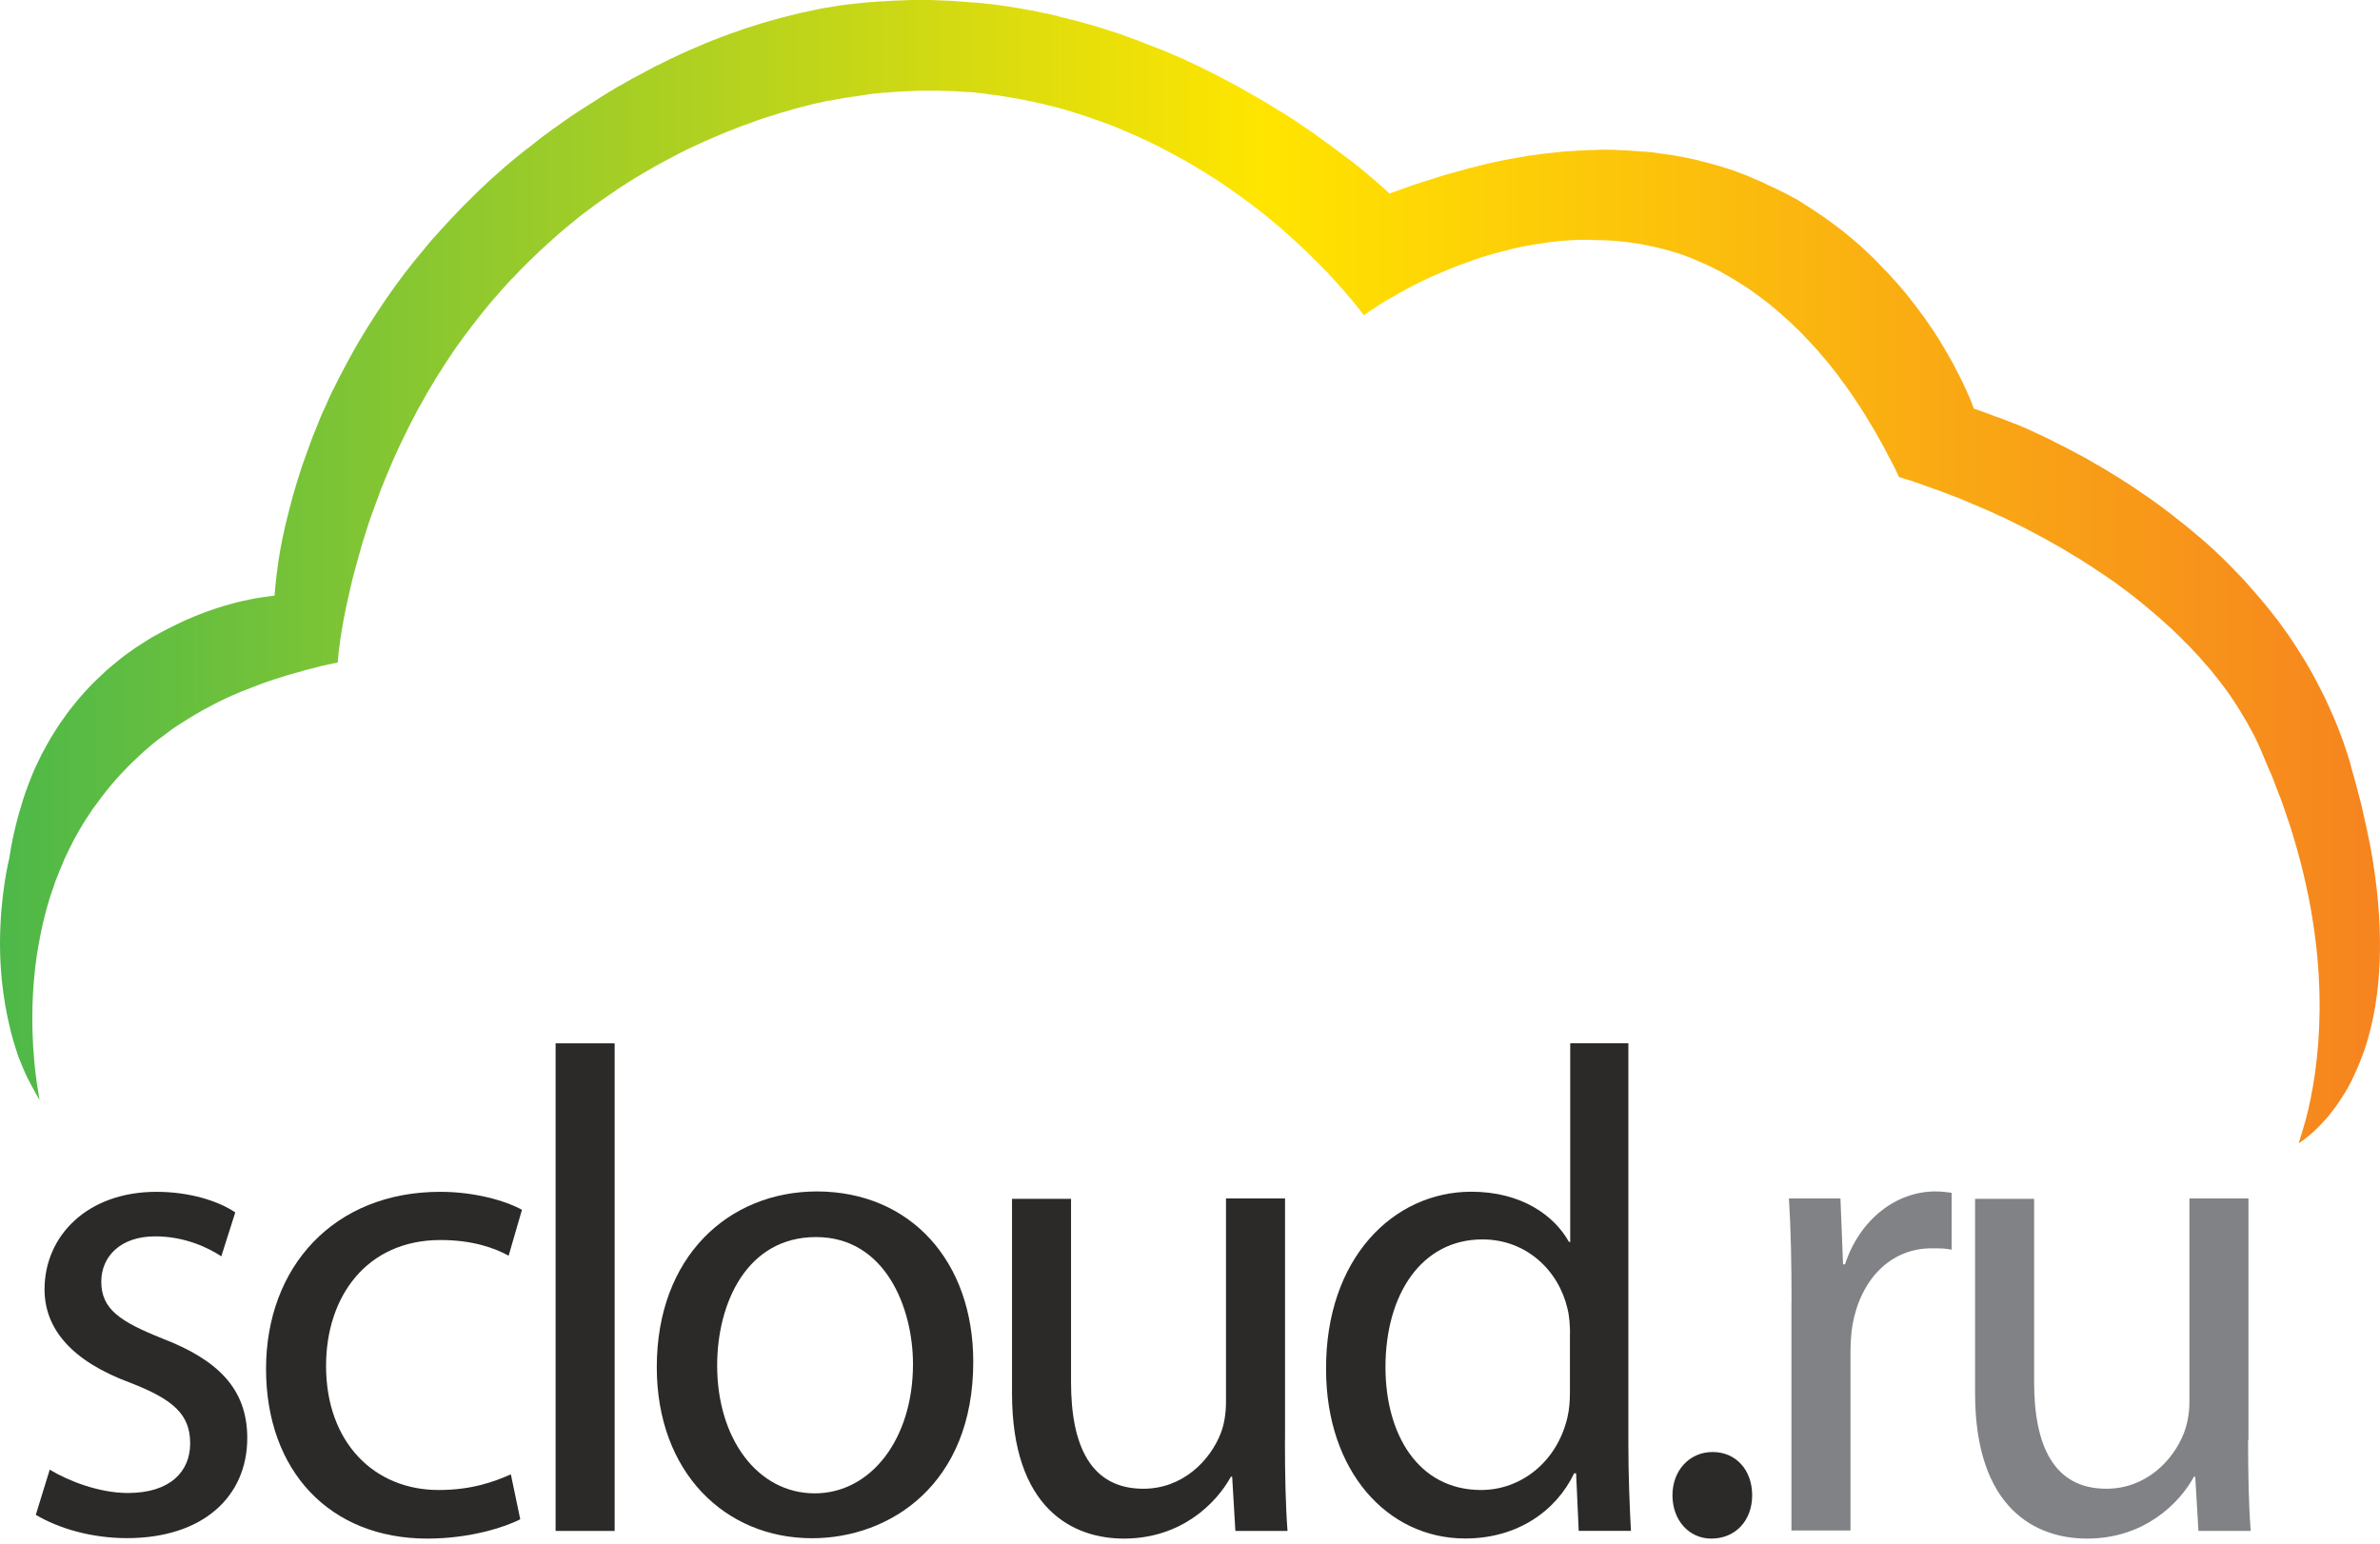 <svg width="74" height="48" viewBox="0 0 74 48" fill="none" xmlns="http://www.w3.org/2000/svg">
<path fill-rule="evenodd" clip-rule="evenodd" d="M1.546 45.7C2.111 46.041 3.068 46.425 3.977 46.425C5.287 46.425 5.913 45.761 5.913 44.883C5.913 43.982 5.388 43.517 4.058 43C2.233 42.328 1.385 41.324 1.385 40.093C1.385 38.428 2.717 37.06 4.865 37.06C5.883 37.06 6.781 37.339 7.315 37.7L6.881 39.066C6.489 38.808 5.763 38.445 4.823 38.445C3.733 38.445 3.149 39.085 3.149 39.852C3.149 40.711 3.733 41.094 5.045 41.62C6.77 42.283 7.688 43.184 7.688 44.715C7.688 46.548 6.297 47.829 3.947 47.829C2.848 47.829 1.83 47.53 1.113 47.104L1.546 45.7Z" fill="#2B2A29"/>
<path fill-rule="evenodd" clip-rule="evenodd" d="M16.176 47.244C15.704 47.482 14.633 47.843 13.284 47.843C10.249 47.843 8.272 45.733 8.272 42.566C8.272 39.388 10.388 37.06 13.687 37.06C14.766 37.06 15.723 37.339 16.229 37.619L15.815 39.046C15.381 38.808 14.697 38.559 13.698 38.559C11.39 38.559 10.138 40.328 10.138 42.471C10.138 44.86 11.64 46.332 13.637 46.332C14.675 46.332 15.361 46.075 15.884 45.845L16.176 47.244Z" fill="#2B2A29"/>
<path fill-rule="evenodd" clip-rule="evenodd" d="M17.275 32.443H19.111V47.605H17.275V32.443Z" fill="#2B2A29"/>
<path fill-rule="evenodd" clip-rule="evenodd" d="M22.298 42.462C22.298 44.729 23.55 46.436 25.333 46.436C27.077 46.436 28.387 44.748 28.387 42.42C28.387 40.672 27.53 38.467 25.372 38.467C23.224 38.467 22.298 40.515 22.298 42.462ZM30.261 42.348C30.261 46.167 27.661 47.832 25.249 47.832C22.546 47.832 20.421 45.784 20.421 42.513C20.421 39.077 22.649 37.048 25.411 37.048C28.306 37.059 30.261 39.211 30.261 42.348Z" fill="#2B2A29"/>
<path fill-rule="evenodd" clip-rule="evenodd" d="M39.952 44.771C39.952 45.856 39.971 46.799 40.032 47.605H38.411L38.311 45.918H38.272C37.819 46.746 36.728 47.843 34.945 47.843C33.363 47.843 31.466 46.922 31.466 43.322V37.278H33.301V42.98C33.301 44.947 33.908 46.293 35.549 46.293C36.778 46.293 37.627 45.414 37.958 44.564C38.058 44.306 38.119 43.965 38.119 43.601V37.267H39.955V44.771H39.952Z" fill="#2B2A29"/>
<path fill-rule="evenodd" clip-rule="evenodd" d="M48.816 41.477C48.816 41.24 48.797 40.918 48.736 40.691C48.463 39.511 47.464 38.54 46.093 38.54C44.199 38.54 43.078 40.246 43.078 42.513C43.078 44.603 44.096 46.332 46.051 46.332C47.281 46.332 48.402 45.473 48.733 44.085C48.794 43.828 48.813 43.568 48.813 43.279V41.477H48.816ZM50.63 32.443V44.933C50.63 45.854 50.671 46.9 50.71 47.602H49.086L49.005 45.812H48.944C48.399 46.962 47.2 47.84 45.556 47.84C43.126 47.84 41.231 45.73 41.231 42.583C41.212 39.147 43.309 37.057 45.748 37.057C47.311 37.057 48.329 37.801 48.783 38.618H48.822V32.44H50.63V32.443Z" fill="#2B2A29"/>
<path fill-rule="evenodd" clip-rule="evenodd" d="M52.001 46.497C52.001 45.73 52.524 45.151 53.25 45.151C53.976 45.151 54.479 45.711 54.479 46.497C54.479 47.264 53.976 47.843 53.208 47.843C52.507 47.843 52.001 47.264 52.001 46.497Z" fill="#2B2A29"/>
<path fill-rule="evenodd" clip-rule="evenodd" d="M55.703 40.495C55.703 39.276 55.683 38.229 55.622 37.267H57.224L57.305 39.315H57.366C57.819 37.927 58.949 37.048 60.178 37.048C60.37 37.048 60.512 37.068 60.681 37.09V38.859C60.489 38.817 60.309 38.817 60.056 38.817C58.765 38.817 57.847 39.799 57.597 41.206C57.555 41.464 57.536 41.785 57.536 42.085V47.591H55.7V40.495H55.703Z" fill="#808285"/>
<path fill-rule="evenodd" clip-rule="evenodd" d="M69.899 44.771C69.899 45.856 69.918 46.799 69.98 47.605H68.355L68.255 45.918H68.216C67.763 46.746 66.672 47.843 64.89 47.843C63.307 47.843 61.41 46.922 61.41 43.322V37.278H63.246V42.98C63.246 44.947 63.852 46.293 65.493 46.293C66.723 46.293 67.571 45.414 67.902 44.564C68.002 44.306 68.074 43.965 68.074 43.601V37.267H69.91V44.771H69.899Z" fill="#808285"/>
<path fill-rule="evenodd" clip-rule="evenodd" d="M0.289 31.875C0.081 30.991 0 30.126 0 29.354C0 27.809 0.289 26.687 0.289 26.687C0.359 26.203 0.459 25.761 0.579 25.328C0.668 25.02 0.757 24.72 0.868 24.432C0.957 24.194 1.046 23.968 1.157 23.744C1.246 23.548 1.346 23.352 1.446 23.179C1.535 23.014 1.635 22.849 1.736 22.695C1.825 22.549 1.925 22.406 2.025 22.272C2.114 22.138 2.214 22.015 2.314 21.892C2.403 21.78 2.503 21.665 2.603 21.553C2.692 21.45 2.793 21.346 2.893 21.245C2.982 21.153 3.082 21.061 3.182 20.968C3.271 20.876 3.371 20.792 3.471 20.711C3.56 20.63 3.66 20.557 3.76 20.473C3.849 20.4 3.95 20.328 4.05 20.258C4.15 20.185 4.239 20.123 4.339 20.062C4.439 20 4.528 19.939 4.628 19.877C4.728 19.816 4.817 19.765 4.917 19.712C5.018 19.662 5.107 19.608 5.207 19.558C5.307 19.508 5.396 19.466 5.496 19.413C5.596 19.371 5.685 19.32 5.785 19.278C5.885 19.236 5.974 19.197 6.075 19.155C6.175 19.113 6.264 19.082 6.364 19.043C6.464 19.012 6.553 18.971 6.653 18.94C6.753 18.909 6.842 18.878 6.942 18.847C7.042 18.817 7.131 18.797 7.232 18.766C7.332 18.735 7.429 18.716 7.521 18.694C7.621 18.674 7.718 18.651 7.81 18.632C7.919 18.612 8.008 18.59 8.099 18.581C8.219 18.562 8.308 18.551 8.389 18.54C8.489 18.528 8.539 18.52 8.539 18.52C8.539 18.52 8.558 18.098 8.667 17.387C8.725 17.006 8.817 16.533 8.956 15.996C9.037 15.677 9.126 15.328 9.245 14.955C9.326 14.678 9.423 14.39 9.535 14.091C9.624 13.845 9.713 13.587 9.824 13.33C9.913 13.103 10.002 12.876 10.113 12.65C10.202 12.443 10.291 12.239 10.402 12.031C10.491 11.847 10.591 11.651 10.692 11.466C10.781 11.29 10.881 11.117 10.981 10.932C11.07 10.767 11.17 10.602 11.27 10.437C11.359 10.283 11.459 10.129 11.559 9.972C11.648 9.827 11.749 9.673 11.849 9.53C11.938 9.384 12.038 9.253 12.138 9.107C12.227 8.973 12.327 8.839 12.427 8.707C12.516 8.584 12.616 8.45 12.716 8.327C12.806 8.204 12.906 8.089 13.006 7.966C13.095 7.854 13.195 7.739 13.295 7.616C13.384 7.504 13.484 7.39 13.584 7.286C13.673 7.182 13.773 7.071 13.874 6.967C13.963 6.864 14.063 6.76 14.163 6.659C14.252 6.556 14.352 6.463 14.452 6.36C14.541 6.268 14.641 6.175 14.741 6.072C14.83 5.979 14.931 5.887 15.031 5.795C15.12 5.702 15.22 5.618 15.32 5.526C15.409 5.445 15.509 5.361 15.609 5.269C15.698 5.188 15.798 5.104 15.898 5.022C15.987 4.941 16.087 4.869 16.188 4.785C16.277 4.712 16.377 4.631 16.477 4.558C16.566 4.485 16.666 4.415 16.766 4.331C16.855 4.259 16.955 4.186 17.055 4.116C17.145 4.043 17.245 3.973 17.345 3.909C17.434 3.836 17.534 3.775 17.634 3.702C17.723 3.64 17.823 3.567 17.923 3.506C18.012 3.444 18.112 3.383 18.212 3.321C18.302 3.26 18.402 3.198 18.502 3.137C18.591 3.075 18.691 3.013 18.791 2.952C18.88 2.89 18.98 2.84 19.08 2.776C19.169 2.714 19.269 2.664 19.37 2.611C19.459 2.56 19.559 2.499 19.659 2.445C19.748 2.395 19.848 2.342 19.948 2.292C20.037 2.241 20.137 2.188 20.237 2.138C20.326 2.087 20.427 2.034 20.527 1.992C20.616 1.942 20.716 1.9 20.816 1.847C20.846 1.835 20.874 1.816 20.905 1.805C20.974 1.774 21.033 1.743 21.102 1.712C21.203 1.67 21.291 1.62 21.392 1.578C21.492 1.536 21.581 1.497 21.681 1.455C21.781 1.413 21.87 1.374 21.97 1.332C22.07 1.29 22.159 1.251 22.259 1.22C22.36 1.178 22.449 1.139 22.549 1.108C22.649 1.066 22.738 1.035 22.838 1.004C22.938 0.974 23.027 0.932 23.127 0.901C23.227 0.87 23.316 0.839 23.416 0.809C23.517 0.778 23.606 0.747 23.706 0.716C23.806 0.686 23.895 0.666 23.995 0.635C24.095 0.604 24.184 0.585 24.284 0.554C24.384 0.534 24.473 0.504 24.573 0.481C24.674 0.462 24.763 0.431 24.863 0.409C24.963 0.389 25.052 0.367 25.152 0.347C25.252 0.327 25.341 0.305 25.441 0.285C25.541 0.266 25.631 0.243 25.731 0.235C25.831 0.215 25.92 0.204 26.02 0.185C26.12 0.173 26.209 0.154 26.309 0.143C26.409 0.132 26.498 0.123 26.598 0.112C26.698 0.101 26.788 0.092 26.888 0.081C26.988 0.07 27.077 0.062 27.177 0.062C27.277 0.05 27.366 0.042 27.466 0.042C27.566 0.031 27.655 0.031 27.755 0.022C27.856 0.022 27.945 0.011 28.045 0.011C28.145 0.011 28.234 0 28.334 0C28.434 0 28.523 0 28.623 0C28.723 0 28.812 0 28.913 0C29.013 0 29.102 0.011 29.202 0.011C29.302 0.011 29.391 0.022 29.491 0.022C29.591 0.022 29.68 0.034 29.78 0.042C29.88 0.053 29.969 0.053 30.07 0.062C30.17 0.073 30.259 0.081 30.359 0.081C30.459 0.092 30.548 0.101 30.648 0.112C30.748 0.123 30.837 0.132 30.937 0.143C31.038 0.154 31.127 0.173 31.227 0.185C31.327 0.196 31.416 0.215 31.516 0.227C31.616 0.246 31.705 0.257 31.805 0.277C31.905 0.297 31.994 0.319 32.094 0.327C32.194 0.347 32.283 0.369 32.384 0.389C32.484 0.409 32.573 0.431 32.673 0.45C32.773 0.47 32.862 0.492 32.962 0.523C33.062 0.543 33.151 0.574 33.252 0.596C33.352 0.616 33.441 0.646 33.541 0.669C33.641 0.7 33.73 0.719 33.83 0.75C33.93 0.781 34.019 0.8 34.119 0.831C34.219 0.862 34.308 0.893 34.408 0.923C34.509 0.954 34.598 0.985 34.698 1.016C34.798 1.046 34.887 1.077 34.987 1.119C35.087 1.15 35.176 1.192 35.276 1.223C35.376 1.254 35.465 1.295 35.566 1.335C35.666 1.377 35.755 1.407 35.855 1.447C35.955 1.489 36.044 1.519 36.144 1.558C36.244 1.6 36.333 1.64 36.433 1.682C36.533 1.724 36.623 1.763 36.723 1.805C36.823 1.847 36.912 1.886 37.012 1.939C37.112 1.981 37.201 2.031 37.301 2.073C37.401 2.124 37.49 2.166 37.59 2.219C37.691 2.269 37.78 2.311 37.88 2.364C37.98 2.415 38.069 2.468 38.169 2.518C38.269 2.569 38.358 2.622 38.458 2.672C38.558 2.722 38.647 2.776 38.748 2.837C38.848 2.888 38.937 2.949 39.037 3.002C39.137 3.053 39.226 3.114 39.326 3.167C39.426 3.229 39.515 3.279 39.615 3.344C39.715 3.405 39.804 3.467 39.904 3.52C40.005 3.581 40.094 3.643 40.194 3.705C40.294 3.766 40.383 3.828 40.483 3.9C40.583 3.962 40.672 4.035 40.772 4.096C40.873 4.169 40.962 4.231 41.062 4.303C41.162 4.376 41.251 4.449 41.351 4.51C41.451 4.583 41.54 4.656 41.64 4.726C41.74 4.799 41.829 4.88 41.929 4.941C42.029 5.022 42.13 5.095 42.219 5.168C42.319 5.249 42.419 5.333 42.508 5.406C42.616 5.498 42.708 5.582 42.797 5.652C42.917 5.755 43.017 5.848 43.086 5.909C43.167 5.982 43.195 6.021 43.195 6.021C43.256 6.002 43.303 5.979 43.365 5.96C43.465 5.929 43.554 5.887 43.654 5.856C43.754 5.825 43.843 5.783 43.943 5.753C44.043 5.722 44.132 5.691 44.232 5.66C44.333 5.63 44.422 5.599 44.522 5.568C44.622 5.537 44.711 5.506 44.811 5.476C44.911 5.445 45 5.414 45.1 5.395C45.2 5.364 45.289 5.344 45.389 5.313C45.49 5.283 45.579 5.263 45.679 5.232C45.779 5.213 45.868 5.182 45.968 5.16C46.068 5.14 46.157 5.109 46.257 5.087C46.357 5.067 46.446 5.045 46.547 5.025C46.647 5.006 46.736 4.983 46.836 4.964C46.936 4.944 47.025 4.933 47.125 4.913C47.225 4.894 47.314 4.883 47.414 4.863C47.514 4.843 47.603 4.832 47.703 4.821C47.804 4.81 47.893 4.79 47.993 4.779C48.093 4.768 48.182 4.759 48.282 4.748C48.382 4.737 48.471 4.729 48.571 4.717C48.672 4.706 48.761 4.706 48.861 4.698C48.961 4.687 49.05 4.687 49.15 4.678C49.25 4.678 49.339 4.667 49.439 4.667C49.539 4.667 49.628 4.667 49.728 4.656C49.828 4.656 49.917 4.656 50.018 4.656C50.118 4.656 50.207 4.656 50.307 4.667C50.407 4.667 50.496 4.678 50.596 4.678C50.696 4.689 50.785 4.689 50.885 4.698C50.986 4.709 51.075 4.717 51.175 4.717C51.275 4.729 51.364 4.737 51.464 4.748C51.564 4.759 51.653 4.779 51.753 4.79C51.853 4.801 51.942 4.821 52.042 4.832C52.143 4.852 52.232 4.863 52.332 4.883C52.432 4.902 52.521 4.924 52.621 4.944C52.721 4.964 52.81 4.986 52.91 5.017C53.01 5.036 53.099 5.067 53.2 5.09C53.3 5.12 53.389 5.14 53.489 5.171C53.589 5.201 53.678 5.232 53.778 5.263C53.878 5.294 53.967 5.325 54.067 5.367C54.167 5.397 54.257 5.439 54.357 5.478C54.457 5.52 54.546 5.56 54.646 5.602C54.746 5.644 54.835 5.683 54.935 5.736C55.035 5.778 55.124 5.828 55.224 5.87C55.325 5.921 55.413 5.963 55.514 6.013C55.614 6.063 55.703 6.116 55.803 6.167C55.903 6.217 55.992 6.279 56.092 6.343C56.192 6.405 56.281 6.466 56.382 6.528C56.482 6.589 56.571 6.662 56.671 6.724C56.771 6.796 56.86 6.858 56.96 6.931C57.06 7.003 57.149 7.076 57.249 7.146C57.349 7.227 57.438 7.3 57.538 7.384C57.639 7.465 57.728 7.549 57.828 7.63C57.928 7.722 58.017 7.806 58.117 7.899C58.217 7.991 58.306 8.083 58.406 8.187C58.506 8.29 58.596 8.394 58.696 8.486C58.796 8.59 58.885 8.702 58.985 8.805C59.085 8.917 59.174 9.032 59.274 9.144C59.374 9.267 59.463 9.39 59.563 9.513C59.663 9.648 59.761 9.782 59.853 9.905C59.953 10.05 60.053 10.193 60.142 10.327C60.242 10.481 60.339 10.635 60.431 10.792C60.531 10.968 60.631 11.142 60.72 11.296C60.829 11.503 60.918 11.687 61.01 11.861C61.14 12.138 61.238 12.364 61.299 12.51C61.349 12.633 61.368 12.706 61.368 12.706C61.368 12.706 61.438 12.725 61.577 12.778C61.658 12.809 61.747 12.84 61.866 12.882C61.955 12.913 62.044 12.955 62.156 12.986C62.245 13.016 62.334 13.058 62.445 13.098C62.534 13.139 62.634 13.17 62.734 13.209C62.823 13.251 62.923 13.29 63.023 13.332C63.112 13.374 63.213 13.414 63.313 13.467C63.402 13.509 63.502 13.548 63.602 13.601C63.691 13.643 63.791 13.693 63.891 13.747C63.98 13.797 64.08 13.839 64.18 13.889C64.269 13.94 64.37 13.993 64.47 14.043C64.559 14.094 64.659 14.147 64.759 14.197C64.848 14.247 64.948 14.301 65.048 14.362C65.137 14.412 65.237 14.474 65.338 14.527C65.427 14.578 65.527 14.639 65.627 14.704C65.716 14.765 65.816 14.815 65.916 14.88C66.005 14.941 66.105 15.003 66.205 15.064C66.294 15.126 66.394 15.188 66.495 15.26C66.584 15.322 66.684 15.395 66.784 15.456C66.884 15.529 66.973 15.591 67.073 15.663C67.173 15.736 67.262 15.806 67.362 15.879C67.463 15.951 67.552 16.024 67.652 16.105C67.752 16.178 67.841 16.259 67.941 16.332C68.041 16.413 68.13 16.486 68.23 16.57C68.33 16.651 68.419 16.735 68.519 16.816C68.62 16.897 68.709 16.992 68.809 17.073C68.909 17.166 68.998 17.258 69.098 17.35C69.198 17.443 69.287 17.535 69.387 17.639C69.487 17.742 69.576 17.834 69.677 17.938C69.777 18.041 69.866 18.145 69.966 18.257C70.066 18.369 70.155 18.472 70.255 18.587C70.355 18.699 70.444 18.825 70.544 18.937C70.644 19.06 70.733 19.183 70.834 19.306C70.934 19.441 71.023 19.575 71.123 19.706C71.223 19.852 71.312 19.994 71.412 20.14C71.512 20.294 71.601 20.448 71.701 20.605C71.802 20.77 71.891 20.943 71.991 21.119C72.091 21.304 72.18 21.489 72.28 21.684C72.38 21.892 72.469 22.107 72.569 22.323C72.669 22.56 72.767 22.806 72.858 23.064C72.947 23.321 73.036 23.579 73.106 23.856C73.117 23.898 73.125 23.928 73.136 23.968C73.245 24.337 73.334 24.698 73.426 25.048C73.534 25.521 73.634 25.974 73.715 26.396C74.143 28.783 74.043 30.607 73.715 31.956C73.634 32.294 73.537 32.614 73.426 32.893C73.337 33.131 73.237 33.355 73.136 33.562C73.047 33.747 72.947 33.923 72.847 34.077C72.747 34.231 72.658 34.376 72.558 34.499C72.458 34.634 72.369 34.746 72.269 34.849C72.169 34.961 72.071 35.065 71.98 35.148C71.871 35.252 71.771 35.333 71.69 35.395C71.562 35.498 71.471 35.549 71.471 35.549C71.54 35.342 71.61 35.106 71.69 34.818C71.799 34.418 71.899 33.934 71.98 33.366C72.138 32.233 72.199 30.803 71.98 29.116C71.91 28.59 71.821 28.044 71.69 27.479C71.61 27.11 71.512 26.727 71.401 26.338C71.312 26.03 71.223 25.719 71.112 25.412C71.023 25.143 70.934 24.877 70.822 24.608C70.733 24.371 70.644 24.124 70.533 23.887C70.453 23.702 70.375 23.506 70.294 23.321C70.283 23.291 70.263 23.26 70.255 23.229C70.166 23.033 70.077 22.837 69.966 22.653C69.877 22.476 69.777 22.314 69.677 22.149C69.588 21.995 69.487 21.85 69.387 21.696C69.298 21.561 69.198 21.427 69.098 21.296C69.009 21.172 68.909 21.049 68.809 20.926C68.72 20.814 68.62 20.7 68.519 20.588C68.43 20.476 68.33 20.372 68.23 20.269C68.141 20.165 68.041 20.062 67.941 19.969C67.852 19.877 67.752 19.773 67.652 19.681C67.563 19.589 67.463 19.497 67.362 19.413C67.273 19.331 67.173 19.236 67.073 19.155C66.984 19.074 66.884 18.99 66.784 18.909C66.695 18.828 66.595 18.755 66.495 18.671C66.406 18.598 66.305 18.517 66.205 18.444C66.116 18.372 66.016 18.302 65.916 18.229C65.827 18.156 65.727 18.084 65.627 18.022C65.527 17.949 65.438 17.888 65.338 17.826C65.237 17.765 65.148 17.692 65.048 17.63C64.948 17.569 64.859 17.507 64.759 17.445C64.659 17.384 64.57 17.322 64.47 17.269C64.37 17.208 64.281 17.157 64.18 17.093C64.08 17.031 63.991 16.981 63.891 16.928C63.791 16.878 63.702 16.816 63.602 16.763C63.502 16.712 63.413 16.659 63.313 16.609C63.213 16.559 63.123 16.505 63.023 16.455C62.923 16.405 62.834 16.352 62.734 16.312C62.634 16.262 62.545 16.22 62.445 16.167C62.345 16.116 62.256 16.075 62.156 16.033C62.056 15.991 61.967 15.94 61.866 15.898C61.766 15.856 61.677 15.817 61.577 15.775C61.477 15.733 61.388 15.694 61.288 15.652C61.188 15.61 61.099 15.571 60.999 15.529C60.898 15.487 60.809 15.448 60.709 15.417C60.609 15.375 60.52 15.344 60.42 15.305C60.32 15.263 60.231 15.232 60.131 15.201C60.031 15.16 59.933 15.129 59.842 15.098C59.741 15.056 59.644 15.025 59.552 14.995C59.444 14.953 59.344 14.922 59.263 14.902C59.113 14.86 59.043 14.829 59.043 14.829C59.024 14.787 59.004 14.748 58.985 14.706C58.896 14.51 58.796 14.326 58.696 14.141C58.607 13.956 58.506 13.78 58.406 13.607C58.317 13.442 58.217 13.268 58.117 13.111C58.028 12.958 57.928 12.804 57.828 12.647C57.739 12.502 57.639 12.359 57.538 12.213C57.45 12.079 57.349 11.945 57.249 11.813C57.16 11.679 57.06 11.556 56.96 11.433C56.871 11.309 56.771 11.195 56.671 11.083C56.582 10.971 56.482 10.856 56.382 10.753C56.292 10.649 56.192 10.546 56.092 10.445C56.003 10.341 55.903 10.249 55.803 10.157C55.714 10.064 55.614 9.972 55.514 9.888C55.425 9.807 55.325 9.712 55.224 9.631C55.135 9.55 55.035 9.477 54.935 9.393C54.835 9.32 54.746 9.25 54.646 9.177C54.546 9.105 54.457 9.043 54.357 8.97C54.257 8.909 54.167 8.847 54.067 8.786C53.967 8.724 53.878 8.663 53.778 8.609C53.678 8.559 53.589 8.498 53.489 8.444C53.389 8.394 53.3 8.341 53.2 8.299C53.099 8.249 53.01 8.207 52.91 8.165C52.81 8.123 52.721 8.083 52.621 8.041C52.521 7.999 52.432 7.969 52.332 7.93C52.232 7.899 52.143 7.857 52.042 7.837C51.942 7.806 51.853 7.776 51.753 7.756C51.653 7.725 51.564 7.706 51.464 7.683C51.364 7.664 51.275 7.641 51.175 7.622C51.075 7.602 50.986 7.58 50.885 7.571C50.785 7.552 50.696 7.541 50.596 7.529C50.496 7.518 50.407 7.51 50.307 7.499C50.207 7.487 50.118 7.479 50.018 7.479C49.917 7.468 49.828 7.468 49.728 7.468C49.628 7.468 49.539 7.468 49.439 7.457C49.339 7.457 49.25 7.457 49.15 7.457C49.05 7.457 48.961 7.468 48.861 7.468C48.761 7.479 48.672 7.479 48.571 7.487C48.471 7.499 48.382 7.507 48.282 7.518C48.182 7.529 48.093 7.538 47.993 7.56C47.893 7.571 47.804 7.591 47.703 7.602C47.603 7.622 47.514 7.633 47.414 7.653C47.314 7.672 47.225 7.695 47.125 7.714C47.025 7.734 46.936 7.756 46.836 7.787C46.736 7.806 46.647 7.837 46.547 7.86C46.446 7.89 46.357 7.91 46.257 7.941C46.157 7.972 46.068 8.002 45.968 8.033C45.868 8.064 45.779 8.095 45.679 8.137C45.579 8.167 45.49 8.209 45.389 8.24C45.289 8.282 45.2 8.313 45.1 8.352C45 8.394 44.911 8.433 44.811 8.475C44.711 8.517 44.622 8.556 44.522 8.598C44.422 8.64 44.333 8.691 44.232 8.733C44.132 8.783 44.043 8.825 43.943 8.878C43.843 8.928 43.754 8.982 43.654 9.032C43.554 9.082 43.456 9.144 43.365 9.197C43.264 9.259 43.164 9.309 43.075 9.362C42.967 9.424 42.875 9.485 42.786 9.547C42.655 9.628 42.566 9.689 42.497 9.743C42.438 9.785 42.408 9.804 42.408 9.804C42.347 9.723 42.277 9.639 42.208 9.547C42.118 9.435 42.029 9.32 41.918 9.197C41.829 9.094 41.74 8.982 41.629 8.867C41.54 8.763 41.44 8.66 41.34 8.548C41.251 8.444 41.151 8.352 41.05 8.249C40.962 8.156 40.861 8.064 40.761 7.96C40.672 7.868 40.572 7.776 40.472 7.683C40.383 7.602 40.283 7.507 40.183 7.415C40.094 7.334 39.993 7.25 39.893 7.157C39.804 7.076 39.704 6.992 39.604 6.911C39.515 6.83 39.415 6.757 39.315 6.673C39.226 6.6 39.126 6.519 39.026 6.447C38.937 6.374 38.837 6.304 38.736 6.231C38.647 6.158 38.547 6.086 38.447 6.024C38.358 5.951 38.258 5.89 38.158 5.817C38.069 5.755 37.969 5.683 37.869 5.621C37.78 5.56 37.679 5.498 37.579 5.437C37.49 5.375 37.39 5.313 37.29 5.26C37.201 5.199 37.101 5.148 37.001 5.084C36.912 5.034 36.812 4.972 36.712 4.919C36.623 4.869 36.522 4.815 36.422 4.765C36.333 4.715 36.233 4.661 36.133 4.611C36.044 4.561 35.944 4.519 35.844 4.466C35.755 4.415 35.655 4.373 35.554 4.331C35.465 4.289 35.365 4.239 35.265 4.197C35.176 4.155 35.076 4.116 34.976 4.074C34.887 4.032 34.787 3.993 34.687 3.951C34.598 3.909 34.498 3.878 34.397 3.839C34.308 3.808 34.208 3.766 34.108 3.735C34.019 3.705 33.919 3.674 33.819 3.632C33.73 3.601 33.63 3.57 33.53 3.539C33.441 3.509 33.34 3.478 33.24 3.447C33.151 3.416 33.051 3.397 32.951 3.366C32.862 3.335 32.762 3.316 32.662 3.293C32.573 3.274 32.473 3.243 32.373 3.22C32.283 3.201 32.183 3.179 32.083 3.159C31.994 3.139 31.894 3.117 31.794 3.097C31.705 3.078 31.605 3.067 31.505 3.047C31.416 3.027 31.316 3.016 31.215 2.997C31.127 2.985 31.026 2.966 30.926 2.955C30.837 2.943 30.737 2.935 30.637 2.913C30.548 2.902 30.448 2.893 30.348 2.882C30.259 2.871 30.159 2.862 30.058 2.862C29.969 2.851 29.869 2.851 29.769 2.843C29.68 2.832 29.58 2.832 29.48 2.832C29.391 2.832 29.291 2.82 29.191 2.82C29.102 2.82 29.002 2.82 28.901 2.82C28.812 2.82 28.712 2.82 28.612 2.82C28.523 2.82 28.423 2.832 28.323 2.832C28.234 2.832 28.134 2.843 28.034 2.843C27.945 2.854 27.844 2.854 27.744 2.862C27.655 2.874 27.555 2.882 27.455 2.882C27.355 2.893 27.266 2.902 27.166 2.913C27.077 2.924 26.977 2.932 26.877 2.955C26.788 2.966 26.687 2.985 26.587 2.997C26.487 3.008 26.398 3.027 26.298 3.039C26.209 3.058 26.109 3.069 26.009 3.089C25.92 3.109 25.82 3.131 25.72 3.139C25.631 3.159 25.53 3.181 25.43 3.201C25.341 3.22 25.241 3.243 25.141 3.274C25.041 3.293 24.952 3.324 24.852 3.346C24.763 3.366 24.663 3.397 24.562 3.428C24.473 3.458 24.373 3.478 24.273 3.509C24.173 3.539 24.084 3.57 23.984 3.601C23.895 3.632 23.795 3.663 23.695 3.693C23.595 3.724 23.506 3.755 23.405 3.797C23.316 3.828 23.216 3.87 23.116 3.9C23.027 3.931 22.927 3.973 22.827 4.012C22.727 4.054 22.638 4.085 22.538 4.124C22.449 4.166 22.348 4.205 22.248 4.247C22.159 4.289 22.079 4.32 21.99 4.359C21.979 4.359 21.97 4.37 21.959 4.37C21.859 4.412 21.77 4.463 21.67 4.505C21.57 4.547 21.481 4.597 21.381 4.639C21.28 4.689 21.191 4.731 21.091 4.785C20.991 4.835 20.902 4.888 20.802 4.938C20.702 4.989 20.613 5.042 20.513 5.092C20.413 5.143 20.324 5.196 20.224 5.257C20.123 5.308 20.034 5.369 19.934 5.423C19.834 5.484 19.745 5.534 19.645 5.599C19.545 5.66 19.456 5.722 19.356 5.783C19.256 5.845 19.166 5.907 19.066 5.979C18.966 6.041 18.877 6.114 18.777 6.175C18.677 6.248 18.588 6.309 18.488 6.382C18.388 6.455 18.299 6.528 18.199 6.598C18.099 6.67 18.009 6.743 17.909 6.824C17.809 6.905 17.72 6.978 17.62 7.062C17.52 7.143 17.431 7.227 17.331 7.308C17.231 7.39 17.142 7.485 17.041 7.566C16.941 7.658 16.852 7.742 16.752 7.834C16.652 7.927 16.563 8.019 16.463 8.111C16.363 8.204 16.274 8.307 16.174 8.4C16.074 8.503 15.985 8.607 15.884 8.699C15.784 8.803 15.695 8.914 15.595 9.018C15.495 9.13 15.406 9.245 15.306 9.348C15.206 9.46 15.117 9.586 15.017 9.698C14.917 9.821 14.828 9.944 14.727 10.067C14.627 10.19 14.538 10.325 14.438 10.448C14.338 10.582 14.249 10.716 14.149 10.848C14.049 10.993 13.96 11.136 13.86 11.281C13.759 11.435 13.671 11.589 13.57 11.735C13.47 11.9 13.381 12.054 13.281 12.219C13.181 12.395 13.092 12.569 12.992 12.734C12.892 12.918 12.803 13.103 12.703 13.29C12.602 13.486 12.514 13.691 12.413 13.886C12.313 14.102 12.216 14.32 12.124 14.536C12.024 14.774 11.927 15.008 11.835 15.246C11.735 15.515 11.637 15.781 11.546 16.03C11.437 16.337 11.348 16.637 11.256 16.925C11.148 17.294 11.059 17.647 10.967 17.974C10.847 18.478 10.747 18.92 10.678 19.303C10.527 20.118 10.5 20.602 10.5 20.602C10.469 20.613 10.43 20.621 10.4 20.621C10.3 20.641 10.21 20.663 10.11 20.683C10.01 20.702 9.921 20.725 9.821 20.756C9.721 20.775 9.632 20.806 9.532 20.828C9.432 20.859 9.343 20.879 9.243 20.91C9.142 20.94 9.053 20.96 8.953 20.991C8.853 21.021 8.764 21.052 8.664 21.083C8.564 21.114 8.475 21.145 8.375 21.175C8.275 21.206 8.186 21.248 8.085 21.279C7.985 21.321 7.896 21.352 7.796 21.391C7.696 21.433 7.607 21.463 7.507 21.503C7.407 21.545 7.318 21.584 7.218 21.626C7.118 21.668 7.029 21.718 6.928 21.76C6.828 21.81 6.739 21.852 6.639 21.906C6.539 21.956 6.45 22.009 6.35 22.059C6.25 22.11 6.161 22.171 6.061 22.224C5.961 22.286 5.872 22.337 5.771 22.401C5.671 22.462 5.582 22.524 5.482 22.585C5.382 22.647 5.293 22.72 5.193 22.793C5.093 22.865 5.004 22.938 4.904 23.008C4.803 23.081 4.714 23.162 4.614 23.246C4.514 23.327 4.425 23.411 4.325 23.503C4.225 23.596 4.136 23.688 4.036 23.78C3.936 23.884 3.847 23.976 3.747 24.08C3.646 24.183 3.557 24.295 3.457 24.41C3.357 24.522 3.268 24.648 3.168 24.771C3.068 24.905 2.979 25.028 2.879 25.162C2.779 25.308 2.681 25.462 2.589 25.605C2.489 25.77 2.392 25.943 2.3 26.108C2.2 26.304 2.103 26.5 2.011 26.696C1.911 26.934 1.813 27.169 1.722 27.406C1.613 27.714 1.513 28.014 1.432 28.321C1.304 28.794 1.213 29.267 1.143 29.72C0.896 31.43 1.035 32.902 1.143 33.663C1.193 34.013 1.232 34.208 1.232 34.208C1.202 34.158 1.174 34.105 1.143 34.054C1.043 33.881 0.946 33.694 0.854 33.52C0.745 33.293 0.656 33.067 0.565 32.84C0.456 32.504 0.359 32.197 0.289 31.875Z" fill="url(#paint0_linear)"/>
<defs>
<linearGradient id="paint0_linear" x1="0" y1="17.769" x2="73.762" y2="17.769" gradientUnits="userSpaceOnUse">
<stop stop-color="#4DB849"/>
<stop offset="0.531" stop-color="#FFE500"/>
<stop offset="1" stop-color="#F6841F"/>
</linearGradient>
</defs>
</svg>
